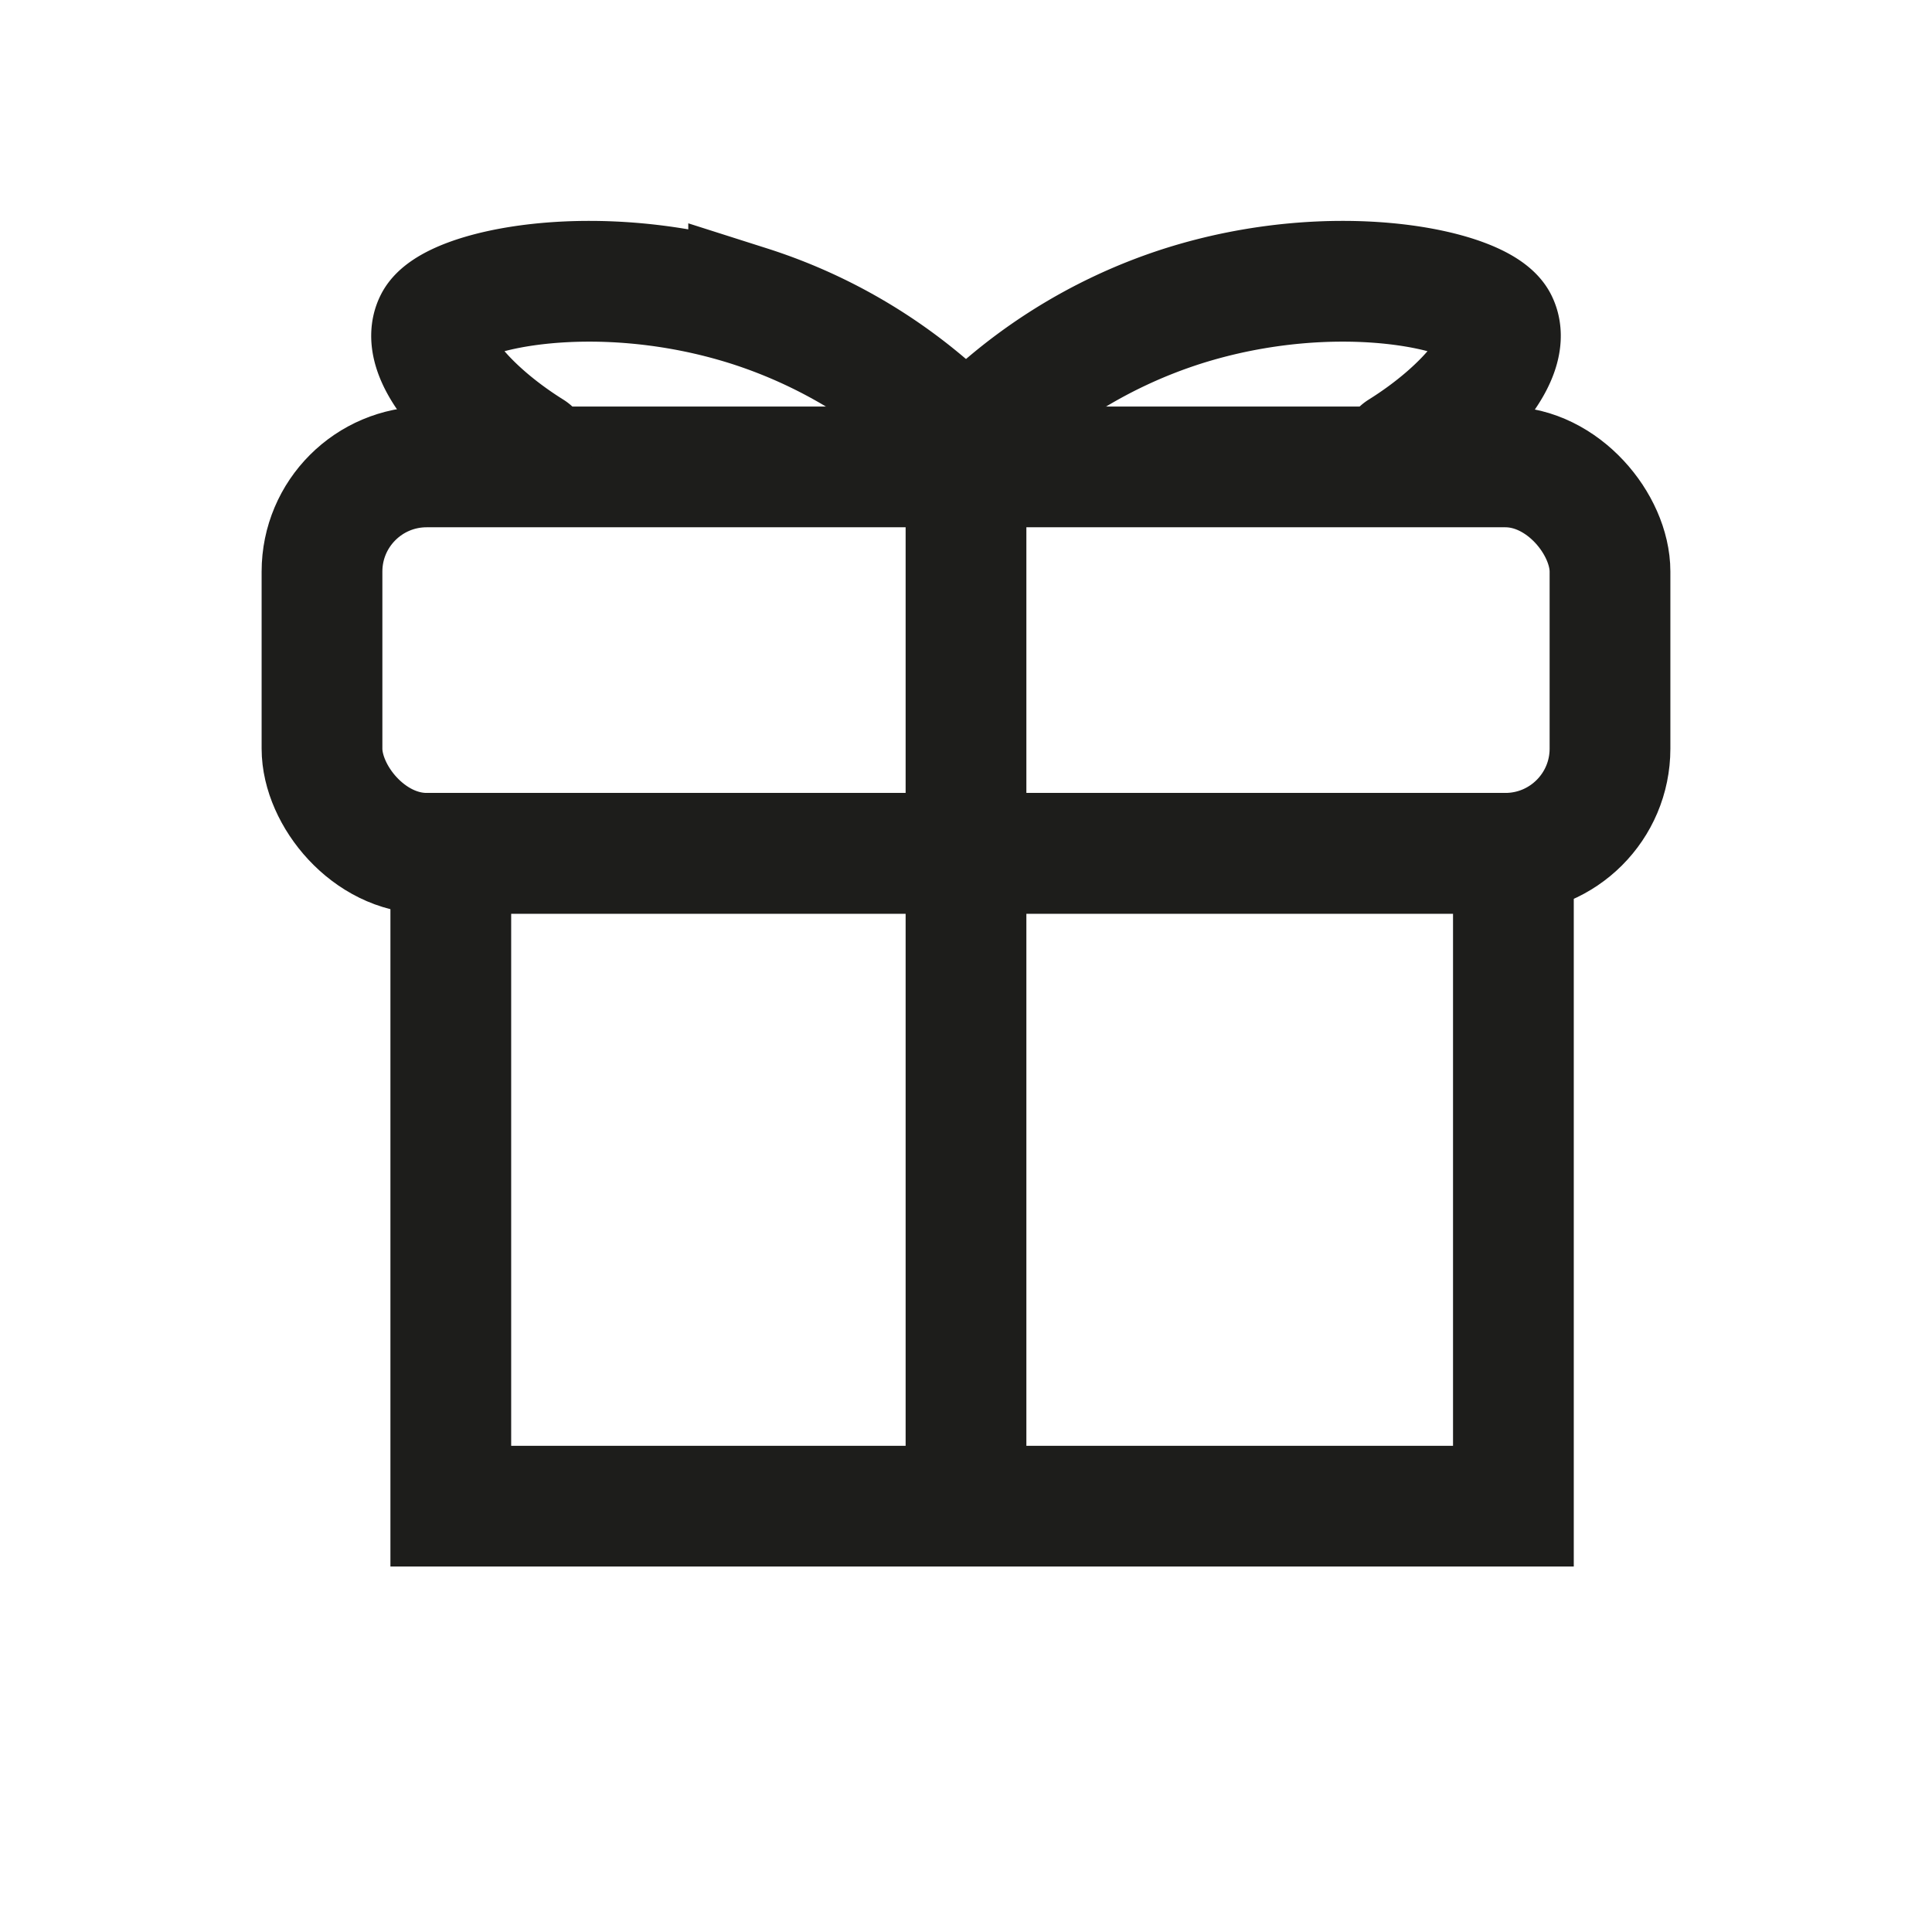 <svg id="Layer_1" data-name="Layer 1" xmlns="http://www.w3.org/2000/svg" viewBox="0 0 24 24"><defs><style>.cls-1{fill:none;stroke:#1d1d1b;stroke-linecap:round;stroke-miterlimit:10;stroke-width:1.5px;}</style></defs><rect class="cls-1" x="4" y="5.8" width="16" height="4.8" rx="1.3"/><rect class="cls-1" x="5.6" y="10.6" width="13.2" height="8.11"/><path class="cls-1" d="M6.6,5.6C5.8,5.1,5.2,4.4,5.4,4s2-.8,3.9-.2a6.4,6.4,0,0,1,2.8,1.8"/><path class="cls-1" d="M17.4,5.6c.8-.5,1.4-1.2,1.2-1.6s-2-.8-3.9-.2a6.4,6.4,0,0,0-2.8,1.8"/><line class="cls-1" x1="12" y1="5.6" x2="12" y2="18.4"/></svg>